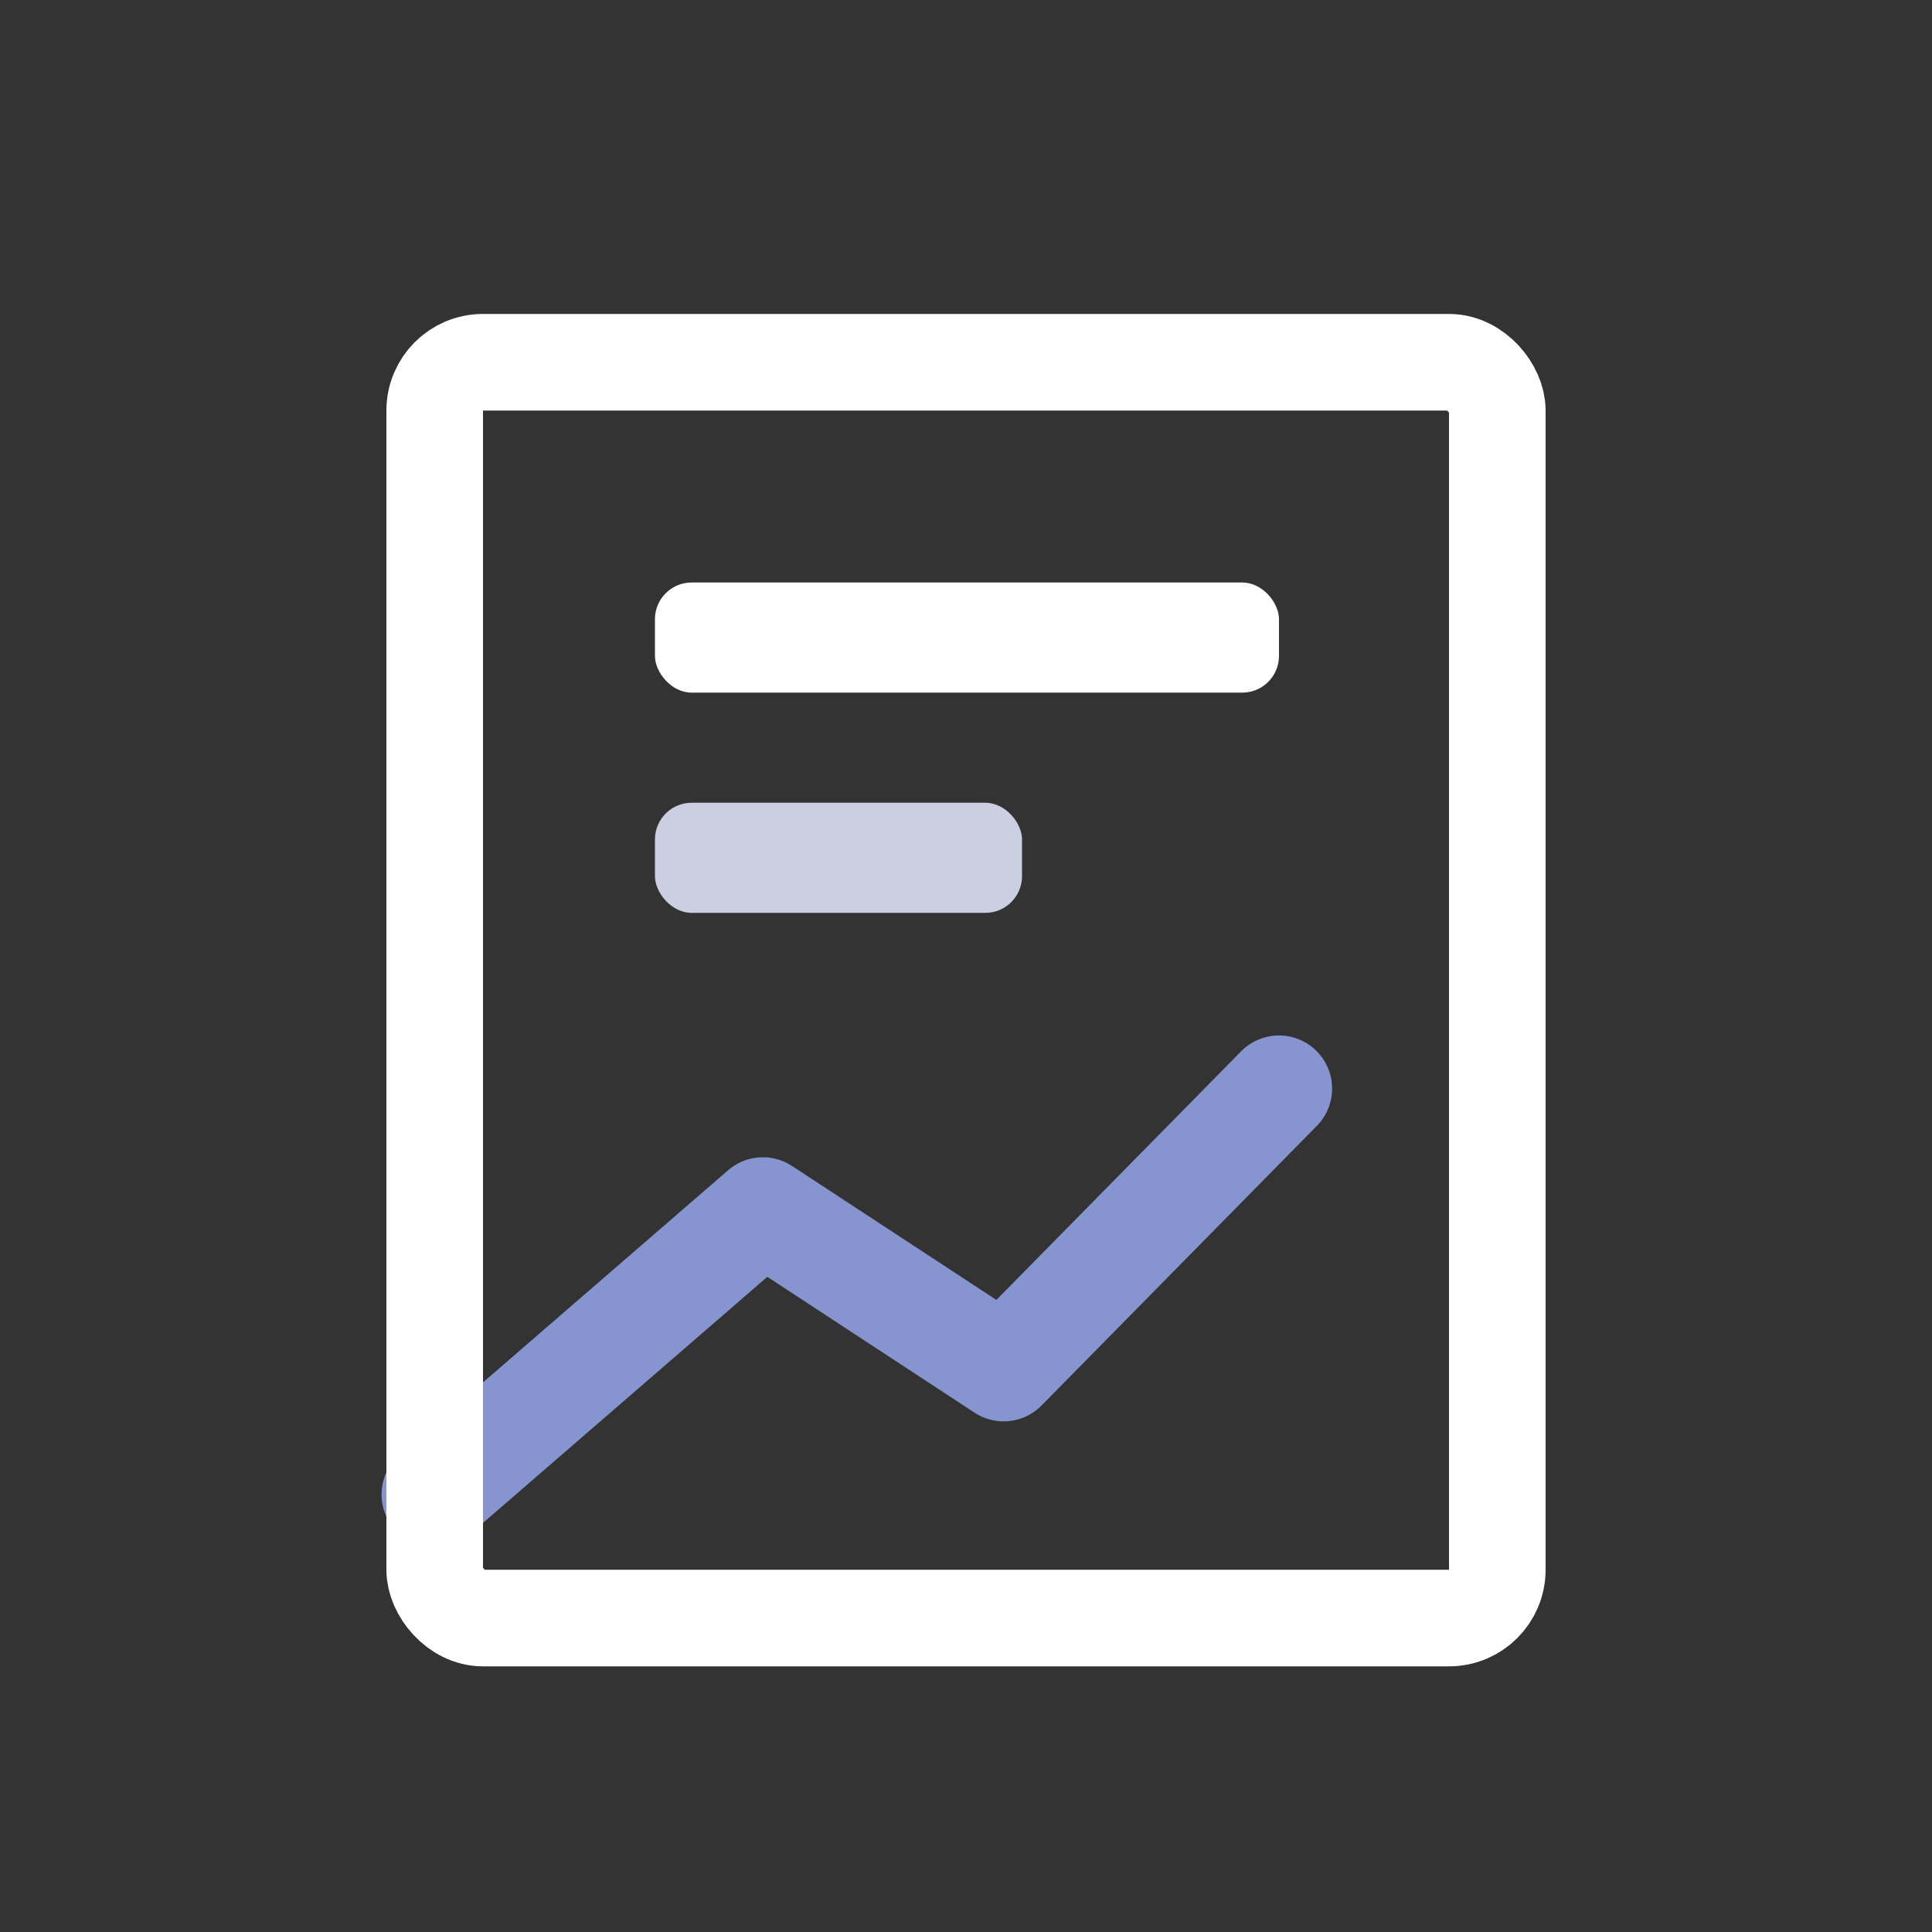 <svg xmlns="http://www.w3.org/2000/svg" width="40" height="40" viewBox="0 0 40 40">
  <rect x="0" y="0" width="40" height="40" fill="#333333" stroke="none"/>
  <g fill="none" fill-rule="evenodd">
    <polyline stroke="#8695D0" stroke-linecap="round" stroke-linejoin="round" stroke-width="2.2" points="9 30.941 15.795 25.06 20.78 28.328 26.48 22.538"/>
    <rect width="22" height="26" x="9" y="7.5" stroke="#FFF" stroke-width="2" rx="1"/>
    <rect width="12.92" height="2.28" x="13.56" y="12.06" fill="#FFF" rx=".76"/>
    <rect width="7.6" height="2.28" x="13.56" y="16.62" fill="#CACFE2" rx=".76"/>
  </g>
</svg>
